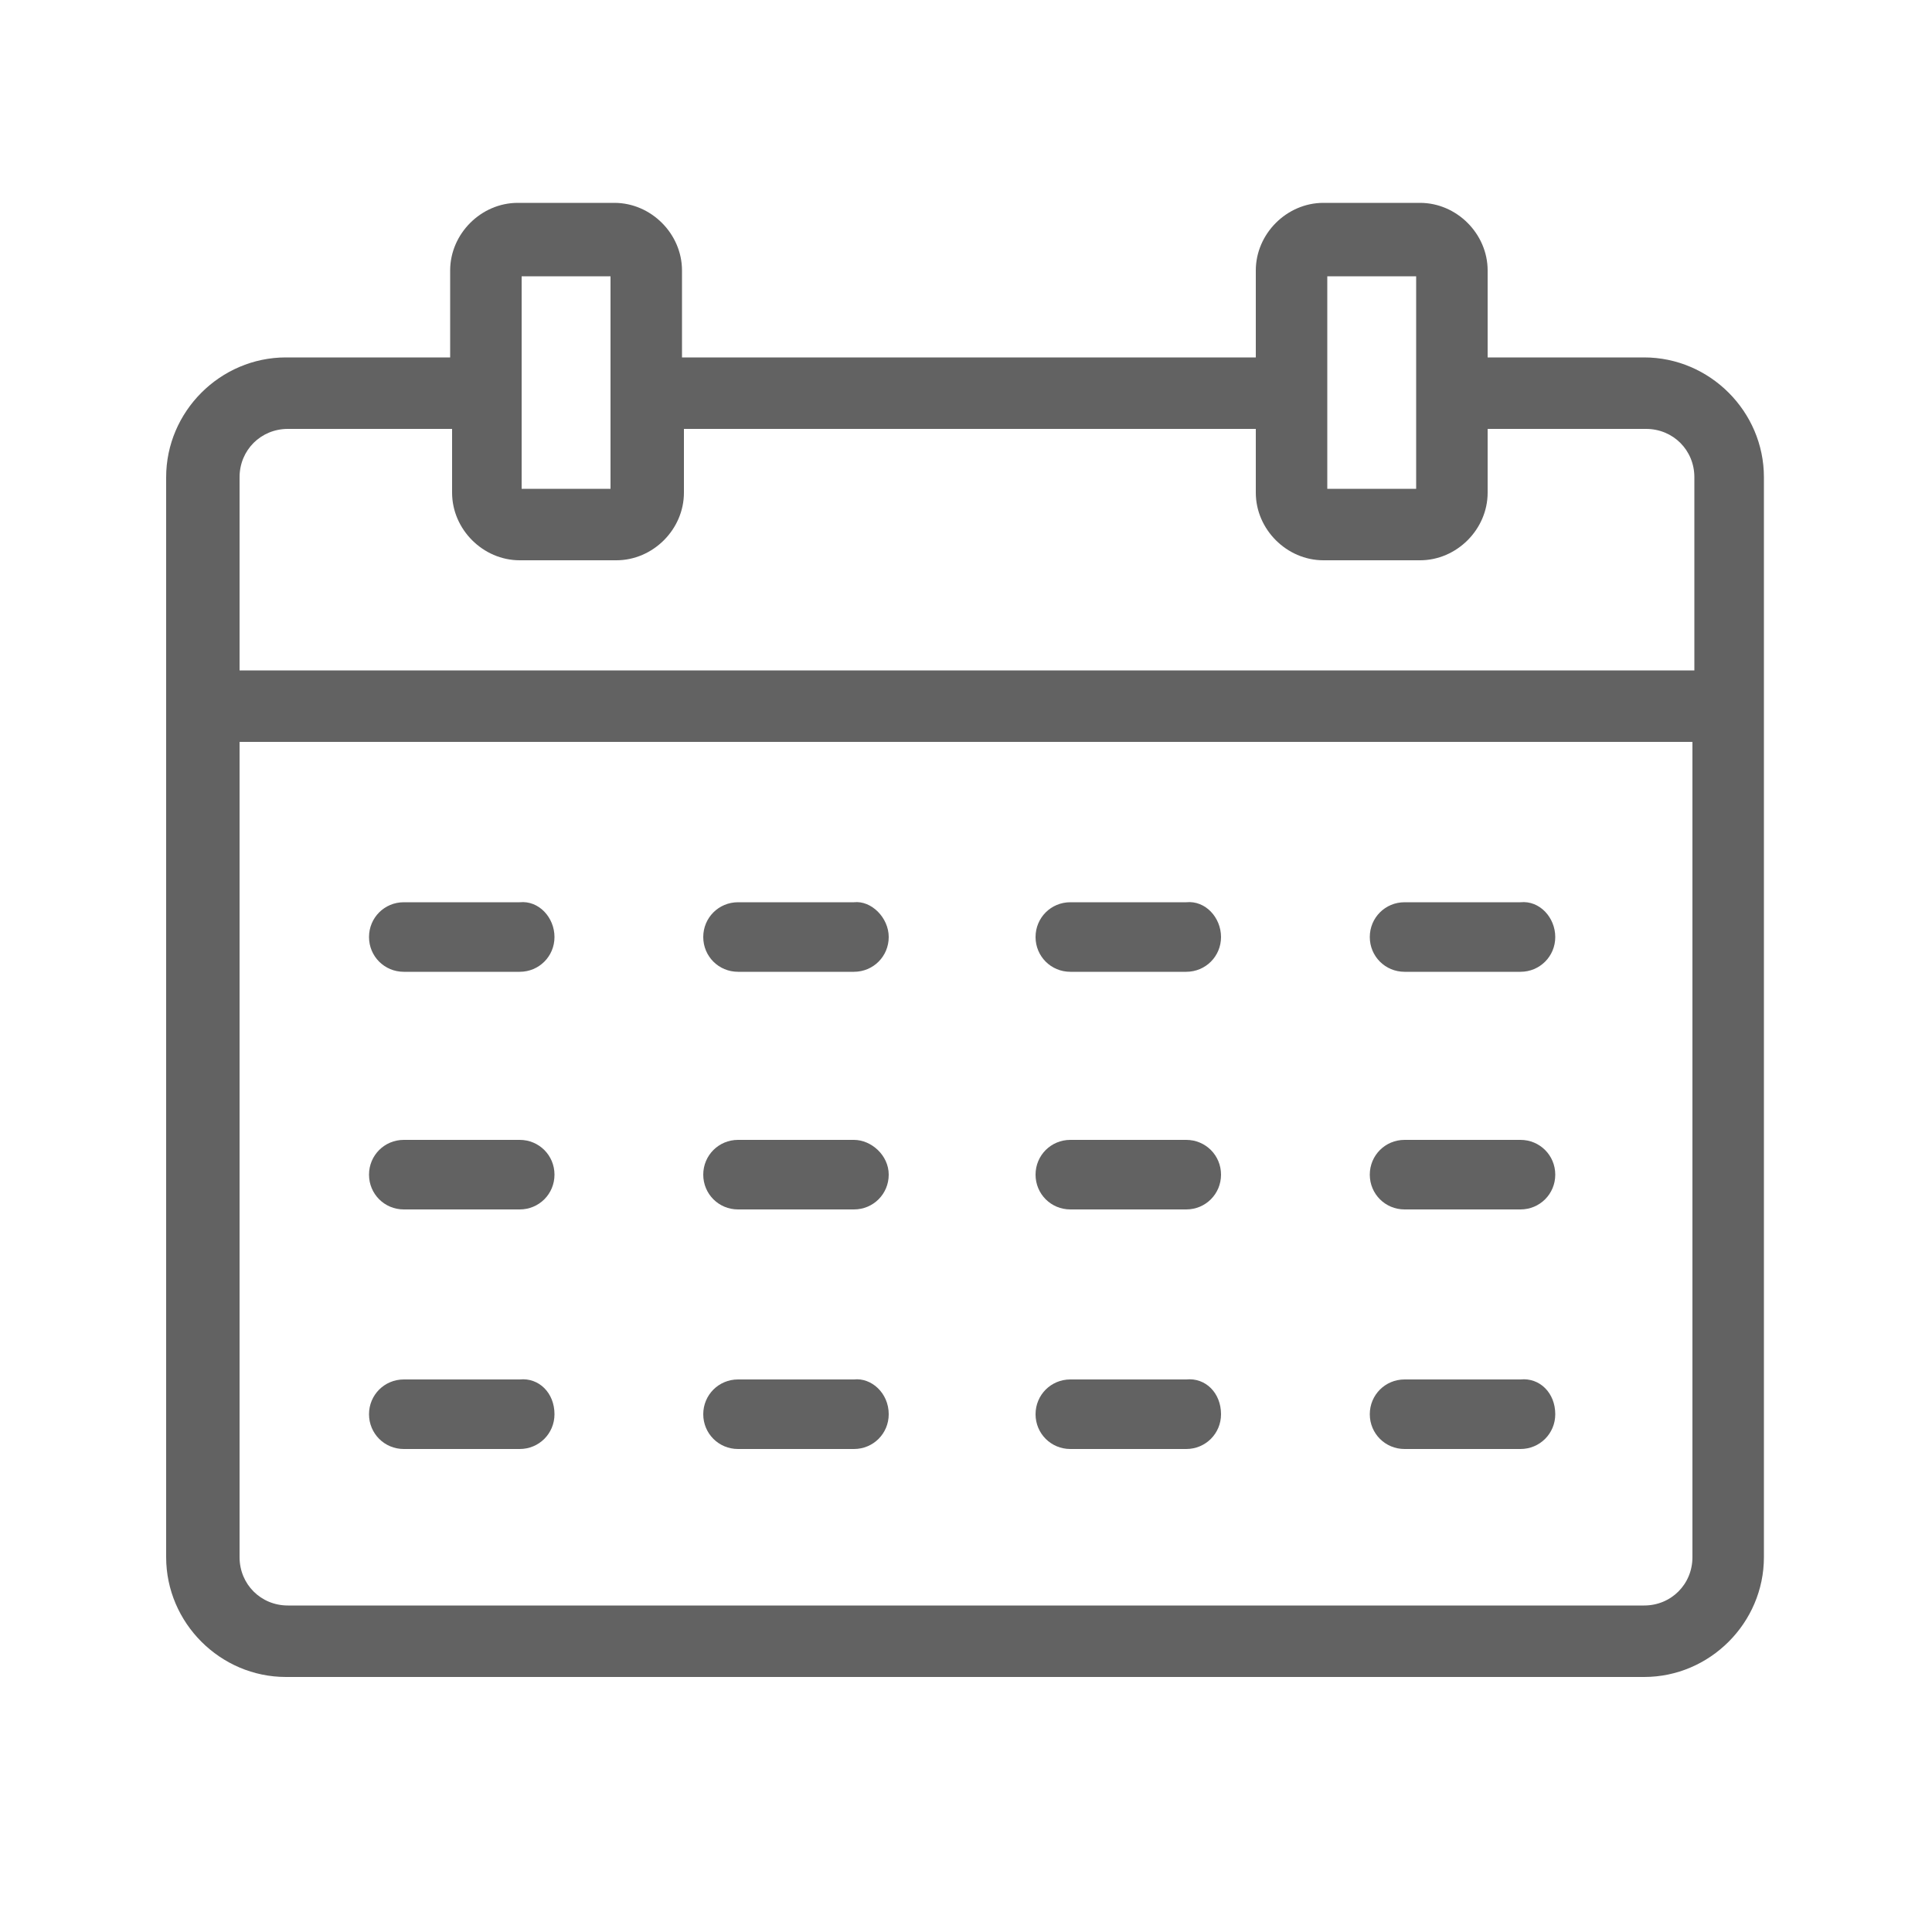 <svg xmlns="http://www.w3.org/2000/svg" xmlns:xlink="http://www.w3.org/1999/xlink" version="1.1" x="0px" y="0px" viewBox="0 0 100 100" enable-background="new 0 0 100 100" xml:space="preserve"><path d="M85.1,18.5H77v-4.5c0-1.9-1.6-3.5-3.5-3.5h-5c-1.9,0-3.5,1.6-3.5,3.5v4.5H35.3v-4.5c0-1.9-1.6-3.5-3.5-3.5h-5  c-1.9,0-3.5,1.6-3.5,3.5v4.5h-8.5c-3.4,0-6.2,2.8-6.2,6.2v55.9c0,3.4,2.8,6.2,6.2,6.2h70.3c3.4,0,6.2-2.8,6.2-6.2V24.7  C91.3,21.3,88.5,18.5,85.1,18.5z M68.7,14.3h4.6v6.1v4.9h-4.6v-4.9V14.3z M27,14.3h4.6v6.1v4.9H27v-4.9V14.3z M14.9,22.2h8.5v3.3  c0,1.9,1.6,3.5,3.5,3.5h5c1.9,0,3.5-1.6,3.5-3.5v-3.3H65v3.3c0,1.9,1.6,3.5,3.5,3.5h5c1.9,0,3.5-1.6,3.5-3.5v-3.3h8.2  c1.4,0,2.5,1.1,2.5,2.5v10H12.4v-10C12.4,23.3,13.5,22.2,14.9,22.2z M85.1,83.1H14.9c-1.4,0-2.5-1.1-2.5-2.5V38.4h75.2v42.2  C87.6,82,86.5,83.1,85.1,83.1z M28.7,48.5c0,1-0.8,1.8-1.8,1.8h-6c-1,0-1.8-0.8-1.8-1.8c0-1,0.8-1.8,1.8-1.8h6  C27.9,46.6,28.7,47.5,28.7,48.5z M46,48.5c0,1-0.8,1.8-1.8,1.8h-6c-1,0-1.8-0.8-1.8-1.8c0-1,0.8-1.8,1.8-1.8h6  C45.1,46.6,46,47.5,46,48.5z M63.2,48.5c0,1-0.8,1.8-1.8,1.8h-6c-1,0-1.8-0.8-1.8-1.8c0-1,0.8-1.8,1.8-1.8h6  C62.4,46.6,63.2,47.5,63.2,48.5z M80.5,48.5c0,1-0.8,1.8-1.8,1.8h-6c-1,0-1.8-0.8-1.8-1.8c0-1,0.8-1.8,1.8-1.8h6  C79.7,46.6,80.5,47.5,80.5,48.5z M28.7,60.8c0,1-0.8,1.8-1.8,1.8h-6c-1,0-1.8-0.8-1.8-1.8c0-1,0.8-1.8,1.8-1.8h6  C27.9,59,28.7,59.8,28.7,60.8z M46,60.8c0,1-0.8,1.8-1.8,1.8h-6c-1,0-1.8-0.8-1.8-1.8c0-1,0.8-1.8,1.8-1.8h6  C45.1,59,46,59.8,46,60.8z M63.2,60.8c0,1-0.8,1.8-1.8,1.8h-6c-1,0-1.8-0.8-1.8-1.8c0-1,0.8-1.8,1.8-1.8h6  C62.4,59,63.2,59.8,63.2,60.8z M80.5,60.8c0,1-0.8,1.8-1.8,1.8h-6c-1,0-1.8-0.8-1.8-1.8c0-1,0.8-1.8,1.8-1.8h6  C79.7,59,80.5,59.8,80.5,60.8z M28.7,73.2c0,1-0.8,1.8-1.8,1.8h-6c-1,0-1.8-0.8-1.8-1.8c0-1,0.8-1.8,1.8-1.8h6  C27.9,71.3,28.7,72.1,28.7,73.2z M46,73.2c0,1-0.8,1.8-1.8,1.8h-6c-1,0-1.8-0.8-1.8-1.8c0-1,0.8-1.8,1.8-1.8h6  C45.1,71.3,46,72.1,46,73.2z M63.2,73.2c0,1-0.8,1.8-1.8,1.8h-6c-1,0-1.8-0.8-1.8-1.8c0-1,0.8-1.8,1.8-1.8h6  C62.4,71.3,63.2,72.1,63.2,73.2z M80.5,73.2c0,1-0.8,1.8-1.8,1.8h-6c-1,0-1.8-0.8-1.8-1.8c0-1,0.8-1.8,1.8-1.8h6  C79.7,71.3,80.5,72.1,80.5,73.2z" fill="#626262"></path></svg>
